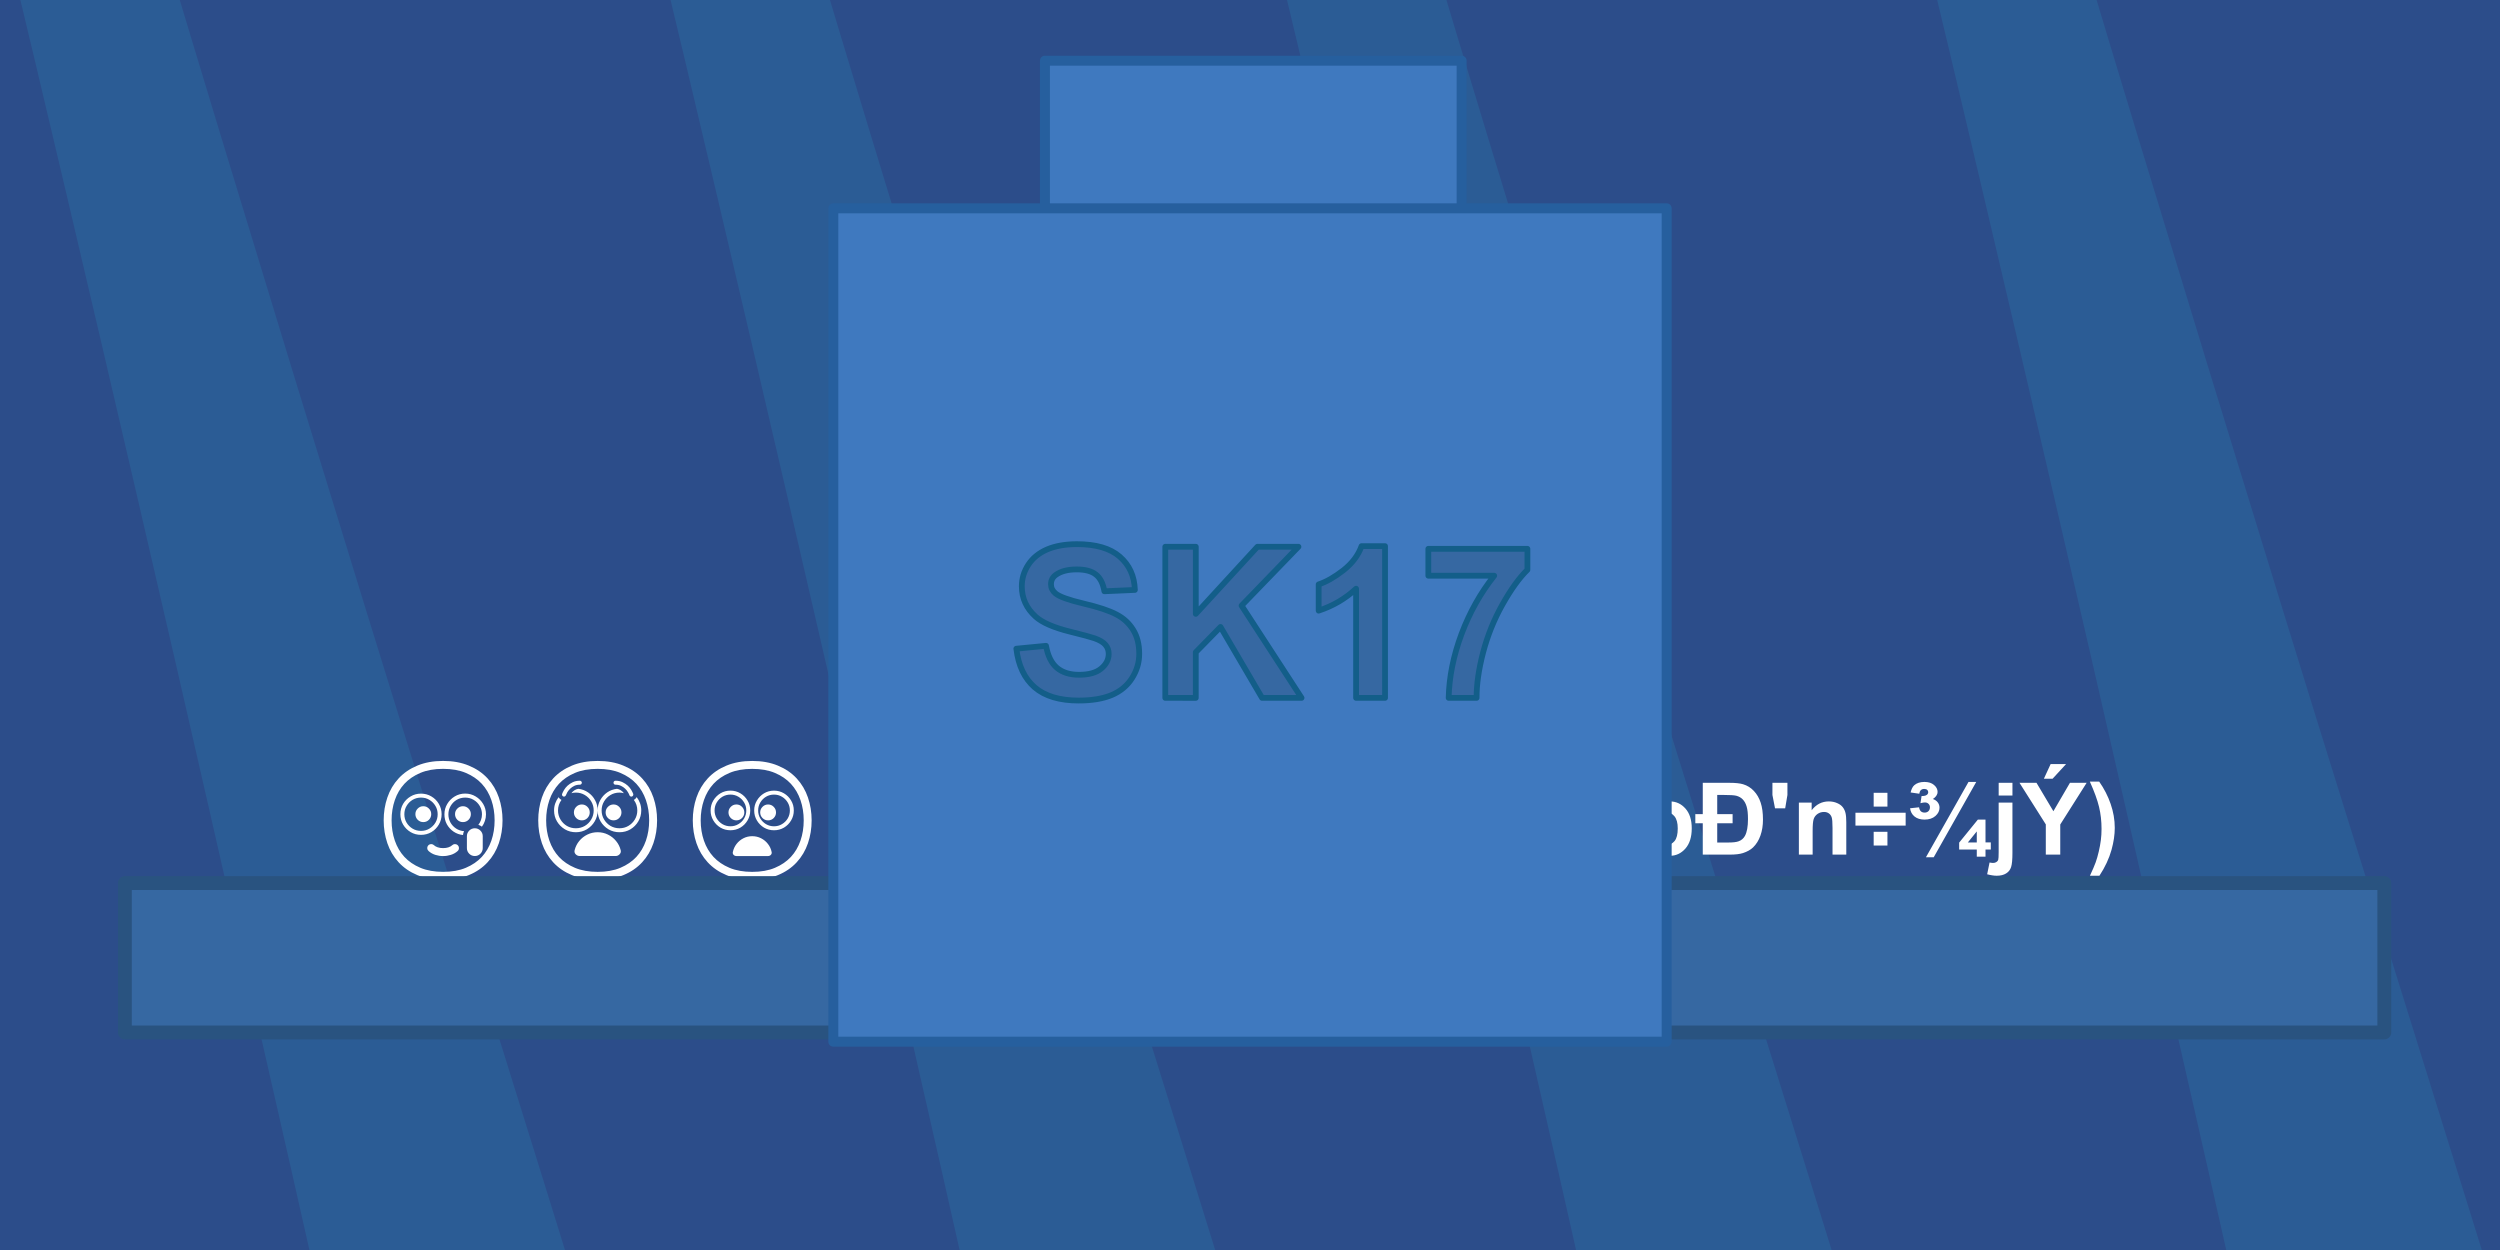 <?xml version="1.0" encoding="UTF-8" standalone="no"?>
<!-- Created with Inkscape (http://www.inkscape.org/) -->

<svg
   width="300mm"
   height="150mm"
   viewBox="0 0 300 150"
   version="1.1"
   id="svg1"
   inkscape:version="1.4.2 (f4327f4, 2025-05-13)"
   sodipodi:docname="SK17.svg"
   xmlns:inkscape="http://www.inkscape.org/namespaces/inkscape"
   xmlns:sodipodi="http://sodipodi.sourceforge.net/DTD/sodipodi-0.dtd"
   xmlns:xlink="http://www.w3.org/1999/xlink"
   xmlns="http://www.w3.org/2000/svg"
   xmlns:svg="http://www.w3.org/2000/svg">
  <sodipodi:namedview
     id="namedview1"
     pagecolor="#ffffff"
     bordercolor="#cccccc"
     borderopacity="1"
     inkscape:showpageshadow="0"
     inkscape:pageopacity="1"
     inkscape:pagecheckerboard="0"
     inkscape:deskcolor="#d1d1d1"
     inkscape:document-units="mm"
     inkscape:zoom="0.71891835"
     inkscape:cx="621.07192"
     inkscape:cy="75.808331"
     inkscape:window-width="1920"
     inkscape:window-height="1009"
     inkscape:window-x="-8"
     inkscape:window-y="-8"
     inkscape:window-maximized="1"
     inkscape:current-layer="layer1" />
  <defs
     id="defs1">
    <inkscape:path-effect
       effect="skeletal"
       id="path-effect11"
       is_visible="true"
       lpeversion="1"
       pattern="M 0,4.992 C 0,2.236 2.236,0 4.992,0 c 2.756,0 4.992,2.236 4.992,4.992 0,2.756 -2.236,4.992 -4.992,4.992 C 2.236,9.984 0,7.748 0,4.992 Z"
       copytype="single_stretched"
       prop_scale="0.41"
       scale_y_rel="false"
       spacing="0"
       normal_offset="0"
       tang_offset="0"
       prop_units="false"
       vertical_pattern="false"
       hide_knot="false"
       fuse_tolerance="0" />
    <inkscape:path-effect
       effect="skeletal"
       id="path-effect10"
       is_visible="true"
       lpeversion="1"
       pattern="M 0,4.992 C 0,2.236 2.236,0 4.992,0 c 2.756,0 4.992,2.236 4.992,4.992 0,2.756 -2.236,4.992 -4.992,4.992 C 2.236,9.984 0,7.748 0,4.992 Z"
       copytype="single_stretched"
       prop_scale="0.41"
       scale_y_rel="false"
       spacing="0"
       normal_offset="0"
       tang_offset="0"
       prop_units="false"
       vertical_pattern="false"
       hide_knot="false"
       fuse_tolerance="0" />
    <inkscape:path-effect
       effect="skeletal"
       id="path-effect9"
       is_visible="true"
       lpeversion="1"
       pattern="M 0,4.992 C 0,2.236 2.236,0 4.992,0 c 2.756,0 4.992,2.236 4.992,4.992 0,2.756 -2.236,4.992 -4.992,4.992 C 2.236,9.984 0,7.748 0,4.992 Z"
       copytype="single_stretched"
       prop_scale="1.912"
       scale_y_rel="false"
       spacing="0"
       normal_offset="0"
       tang_offset="0"
       prop_units="false"
       vertical_pattern="false"
       hide_knot="false"
       fuse_tolerance="0" />
    <inkscape:path-effect
       effect="skeletal"
       id="path-effect8"
       is_visible="true"
       lpeversion="1"
       pattern="M 0,4.992 C 0,2.236 2.236,0 4.992,0 c 2.756,0 4.992,2.236 4.992,4.992 0,2.756 -2.236,4.992 -4.992,4.992 C 2.236,9.984 0,7.748 0,4.992 Z"
       copytype="single_stretched"
       prop_scale="1.912"
       scale_y_rel="false"
       spacing="0"
       normal_offset="0"
       tang_offset="0"
       prop_units="false"
       vertical_pattern="false"
       hide_knot="false"
       fuse_tolerance="0" />
    <linearGradient
       id="linearGradient7"
       inkscape:collect="always">
      <stop
         style="stop-color:#000000;stop-opacity:1;"
         offset="0"
         id="stop7" />
      <stop
         style="stop-color:#000000;stop-opacity:0;"
         offset="1"
         id="stop8" />
    </linearGradient>
    <linearGradient
       inkscape:collect="always"
       xlink:href="#linearGradient7"
       id="linearGradient8"
       x1="100"
       y1="66.141"
       x2="200"
       y2="66.141"
       gradientUnits="userSpaceOnUse" />
  </defs>
  <rect
     style="fill:#2c4d8a;stroke-width:2.646;stroke-linejoin:round;fill-opacity:1"
     id="rect1"
     width="308.041"
     height="156.045"
     x="-4.416"
     y="-2.576" />
  <g
     inkscape:groupmode="layer"
     id="layer2"
     inkscape:label="Слой 2">
    <path
       style="fill:#2b5c95;fill-opacity:1;stroke:none;stroke-width:3.422;stroke-linejoin:round;stroke-dasharray:none;stroke-opacity:1"
       d="m 47.717,194.848 c 0.499,-0.499 0.908,-2.371 0.908,-4.16 0,-2.711 -0.244,-3.253 -1.462,-3.253 -1.756,0 -1.264,1.639 -6.464,-21.559 C 36.274,146.137 35.204,141.418 25.172,97.417 14.354,49.97 -0.792,-14.307 -2.812,-21.341 c -0.417,-1.453 -0.759,-2.911 -0.759,-3.239 0,-0.328 3.99,-0.5 8.867,-0.383 l 8.867,0.213 5.542,18.533 C 27.25,19.01 42.638,69.266 51.668,98.173 c 7.397,23.679 21.64,69.52 22.387,72.052 0.325,1.104 -0.108,1.324 -2.605,1.324 h -2.995 l -1.298,5.295 c -0.714,2.912 -1.55,5.295 -1.859,5.295 -0.309,0 -1.038,-2.298 -1.621,-5.106 -1.038,-5.006 -1.109,-5.111 -3.62,-5.351 -2.352,-0.225 -2.523,-0.101 -2.098,1.513 0.255,0.967 1.37,5.587 2.479,10.268 l 2.015,8.51 h 2.512 c 2.365,0 2.578,-0.224 3.653,-3.842 0.627,-2.113 1.368,-5.051 1.645,-6.53 0.619,-3.299 1.117,-2.475 3.004,4.967 l 1.41,5.564 3.238,-0.365 c 1.781,-0.201 3.242,-0.151 3.248,0.109 0.006,0.261 0.216,1.24 0.466,2.176 l 0.456,1.702 H 64.447 c -13.718,0 -17.436,-0.202 -16.73,-0.908 z"
       id="path11" />
    <path
       style="fill:#2b5c95;fill-opacity:1;stroke:none;stroke-width:3.422;stroke-linejoin:round;stroke-dasharray:none;stroke-opacity:1"
       d="m 125.739,194.848 c 0.499,-0.499 0.908,-2.371 0.908,-4.16 0,-2.711 -0.244,-3.253 -1.462,-3.253 -1.756,0 -1.264,1.639 -6.464,-21.559 -4.424,-19.739 -5.495,-24.458 -15.527,-68.459 C 92.377,49.97 77.231,-14.307 75.21,-21.341 c -0.417,-1.453 -0.759,-2.911 -0.759,-3.239 0,-0.328 3.99,-0.5 8.867,-0.383 l 8.867,0.213 5.542,18.533 C 105.273,19.01 120.66,69.266 129.691,98.173 c 7.397,23.679 21.64,69.52 22.387,72.052 0.325,1.104 -0.108,1.324 -2.605,1.324 h -2.995 l -1.298,5.295 c -0.714,2.912 -1.55,5.295 -1.859,5.295 -0.309,0 -1.038,-2.298 -1.621,-5.106 -1.038,-5.006 -1.109,-5.111 -3.62,-5.351 -2.352,-0.225 -2.523,-0.101 -2.098,1.513 0.255,0.967 1.37,5.587 2.478,10.268 l 2.015,8.51 h 2.512 c 2.365,0 2.578,-0.224 3.653,-3.842 0.627,-2.113 1.368,-5.051 1.645,-6.53 0.619,-3.299 1.117,-2.475 3.004,4.967 l 1.41,5.564 3.238,-0.365 c 1.781,-0.201 3.242,-0.151 3.248,0.109 0.006,0.261 0.216,1.24 0.466,2.176 l 0.456,1.702 h -17.638 c -13.718,0 -17.436,-0.202 -16.73,-0.908 z"
       id="path12" />
    <path
       style="fill:#2b5c95;fill-opacity:1;stroke:none;stroke-width:3.422;stroke-linejoin:round;stroke-dasharray:none;stroke-opacity:1"
       d="m 199.713,194.848 c 0.499,-0.499 0.908,-2.371 0.908,-4.16 0,-2.711 -0.244,-3.253 -1.462,-3.253 -1.756,0 -1.264,1.639 -6.464,-21.559 -4.424,-19.739 -5.495,-24.458 -15.527,-68.459 -10.817,-47.447 -25.963,-111.724 -27.984,-118.758 -0.417,-1.453 -0.759,-2.911 -0.759,-3.239 0,-0.328 3.99,-0.5 8.867,-0.383 l 8.867,0.213 5.542,18.533 c 7.544,25.227 22.932,75.483 31.962,104.39 7.397,23.679 21.64,69.52 22.387,72.052 0.325,1.104 -0.108,1.324 -2.605,1.324 h -2.995 l -1.298,5.295 c -0.714,2.912 -1.55,5.295 -1.859,5.295 -0.309,0 -1.038,-2.298 -1.621,-5.106 -1.038,-5.006 -1.109,-5.111 -3.62,-5.351 -2.352,-0.225 -2.523,-0.101 -2.098,1.513 0.255,0.967 1.37,5.587 2.479,10.268 l 2.015,8.51 h 2.512 c 2.365,0 2.578,-0.224 3.653,-3.842 0.627,-2.113 1.368,-5.051 1.645,-6.53 0.619,-3.299 1.117,-2.475 3.004,4.967 l 1.41,5.564 3.238,-0.365 c 1.781,-0.201 3.242,-0.151 3.248,0.109 0.006,0.261 0.216,1.24 0.466,2.176 l 0.456,1.702 h -17.638 c -13.718,0 -17.436,-0.202 -16.73,-0.908 z"
       id="path13" />
    <path
       style="fill:#2b5c95;fill-opacity:1;stroke:none;stroke-width:3.422;stroke-linejoin:round;stroke-dasharray:none;stroke-opacity:1"
       d="m 277.735,194.848 c 0.499,-0.499 0.908,-2.371 0.908,-4.16 0,-2.711 -0.244,-3.253 -1.462,-3.253 -1.756,0 -1.264,1.639 -6.464,-21.559 -4.424,-19.739 -5.495,-24.458 -15.527,-68.459 -10.817,-47.447 -25.963,-111.724 -27.984,-118.758 -0.417,-1.453 -0.759,-2.911 -0.759,-3.239 0,-0.328 3.99,-0.5 8.867,-0.383 l 8.867,0.213 5.542,18.533 c 7.544,25.227 22.932,75.483 31.962,104.39 7.397,23.679 21.64,69.52 22.387,72.052 0.325,1.104 -0.108,1.324 -2.605,1.324 h -2.995 l -1.298,5.295 c -0.714,2.912 -1.55,5.295 -1.859,5.295 -0.309,0 -1.038,-2.298 -1.621,-5.106 -1.038,-5.006 -1.109,-5.111 -3.62,-5.351 -2.352,-0.225 -2.523,-0.101 -2.098,1.513 0.255,0.967 1.37,5.587 2.478,10.268 l 2.015,8.51 h 2.512 c 2.365,0 2.578,-0.224 3.653,-3.842 0.627,-2.113 1.368,-5.051 1.645,-6.53 0.619,-3.299 1.117,-2.475 3.004,4.967 l 1.41,5.564 3.238,-0.365 c 1.781,-0.201 3.242,-0.151 3.248,0.109 0.006,0.261 0.216,1.24 0.466,2.176 l 0.456,1.702 h -17.638 c -13.718,0 -17.436,-0.202 -16.73,-0.908 z"
       id="path14" />
  </g>
  <g
     inkscape:label="Слой 1"
     inkscape:groupmode="layer"
     id="layer1">
    <path
       d="m 134.047,102.555 4.02,-8.617 h 7.782 v 1.458 h -4.267 v 1.916 h 3.932 v 1.458 h -3.932 v 2.333 h 4.426 v 1.452 h -6.166 v -2.028 H 136.857 l -0.882,2.028 z m 3.45,-3.533 h 2.363 v -3.779 h -0.676 z m 9.969,3.533 V 93.938 h 1.74 v 1.622 h 1.052 q 1.587,0 2.075,0.129 0.741,0.2 1.234,0.852 0.5,0.647 0.5,1.675 0,0.788 -0.288,1.328 -0.288,0.541 -0.735,0.852 -0.441,0.312 -0.899,0.406 -0.623,0.129 -1.804,0.129 h -1.134 v 1.622 z m 1.74,-5.537 v 2.451 h 0.952 q 0.976,0 1.24,-0.065 0.364,-0.088 0.617,-0.388 0.259,-0.3 0.259,-0.793 0,-0.4 -0.206,-0.694 -0.2,-0.3 -0.494,-0.406 -0.288,-0.106 -1.528,-0.106 z m 11.955,5.537 h -1.652 v -3.186 q 0,-1.011 -0.106,-1.305 -0.106,-0.3 -0.347,-0.464 -0.235,-0.165 -0.57,-0.165 -0.429,0 -0.77,0.235 -0.341,0.235 -0.47,0.623 -0.123,0.388 -0.123,1.434 v 2.827 h -1.652 v -6.242 h 1.534 v 0.917 q 0.817,-1.058 2.057,-1.058 0.547,0 0.999,0.2 0.453,0.194 0.682,0.5 0.235,0.306 0.323,0.694 0.094,0.388 0.094,1.111 z m -4.12,-7.083 h -0.752 q -0.006,-0.135 -0.006,-0.212 0,-0.617 0.3,-0.946 0.3,-0.335 0.77,-0.335 0.206,0 0.382,0.047 0.176,0.041 0.641,0.253 0.47,0.206 0.735,0.206 0.188,0 0.312,-0.118 0.129,-0.118 0.165,-0.394 h 0.764 q -0.006,0.793 -0.3,1.134 -0.288,0.341 -0.746,0.341 -0.2,0 -0.394,-0.041 -0.135,-0.035 -0.676,-0.241 -0.541,-0.206 -0.788,-0.206 -0.188,0 -0.294,0.118 -0.106,0.112 -0.112,0.394 z m 6.031,0.076 0.811,-1.757 h 1.851 l -1.616,1.757 z m 3.444,4.79 1.646,-0.17 q 0.07,0.558 0.417,0.888 0.347,0.323 0.799,0.323 0.517,0 0.876,-0.417 0.359,-0.423 0.359,-1.27 0,-0.793 -0.359,-1.187 -0.353,-0.4 -0.923,-0.4 -0.711,0 -1.275,0.629 l -1.34,-0.194 0.846,-4.485 h 4.367 v 1.546 h -3.115 l -0.259,1.464 q 0.552,-0.276 1.129,-0.276 1.099,0 1.863,0.799 0.764,0.799 0.764,2.075 0,1.064 -0.617,1.899 -0.841,1.14 -2.333,1.14 -1.193,0 -1.946,-0.641 -0.752,-0.641 -0.899,-1.722 z m 10.533,-2.551 -1.07,3.538 q 0.129,0.024 0.264,0.024 0.464,0 0.764,-0.265 0.306,-0.27 0.429,-0.923 l 1.622,0.276 q -0.253,1.117 -0.97,1.687 -0.717,0.57 -1.916,0.57 -0.294,0 -0.594,-0.041 l -0.688,2.269 -0.717,-0.2 0.682,-2.263 q -0.811,-0.353 -1.252,-1.152 -0.435,-0.805 -0.435,-1.899 0,-1.522 0.817,-2.38 0.817,-0.858 2.204,-0.858 0.265,0 0.553,0.035 l 0.664,-2.21 0.723,0.206 -0.658,2.181 q 1.111,0.423 1.505,1.775 l -1.628,0.294 q -0.07,-0.423 -0.3,-0.664 z m -0.688,-0.312 q -0.076,-0.006 -0.141,-0.006 -0.623,0 -0.993,0.429 -0.364,0.429 -0.364,1.428 0,1.14 0.447,1.646 z m 9.099,3.544 v 1.534 h -5.79 q 0.094,-0.87 0.564,-1.646 0.47,-0.782 1.857,-2.069 1.117,-1.04 1.37,-1.411 0.341,-0.511 0.341,-1.011 0,-0.553 -0.3,-0.846 -0.294,-0.3 -0.817,-0.3 -0.517,0 -0.823,0.312 -0.306,0.312 -0.353,1.034 l -1.646,-0.165 q 0.147,-1.364 0.923,-1.957 0.776,-0.594 1.94,-0.594 1.275,0 2.004,0.688 0.729,0.688 0.729,1.71 0,0.582 -0.212,1.111 -0.206,0.523 -0.658,1.099 -0.3,0.382 -1.081,1.099 -0.782,0.717 -0.993,0.952 -0.206,0.235 -0.335,0.458 z m 3.521,-2.739 h -1.117 v -3.015 q -0.553,0.382 -1.258,0.576 v -0.911 q 0.558,-0.159 1.011,-0.511 0.317,-0.247 0.458,-0.588 h 0.905 z m 0.018,4.591 h -0.935 l 5.108,-9.04 h 0.935 z m 5.313,-0.07 v -0.858 h -2.116 v -0.829 l 2.245,-2.763 h 0.917 V 101.091 h 0.629 v 0.852 h -0.629 v 0.858 z m 0,-1.71 v -1.322 l -1.076,1.322 z m 2.61,-4.779 h 1.54 v 0.917 q 0.3,-0.47 0.811,-0.764 0.511,-0.294 1.134,-0.294 1.087,0 1.846,0.852 0.758,0.852 0.758,2.375 0,1.563 -0.764,2.433 -0.764,0.864 -1.851,0.864 -0.517,0 -0.94,-0.206 -0.417,-0.206 -0.882,-0.705 v 3.145 h -1.652 z m 1.634,3.015 q 0,1.052 0.417,1.558 0.417,0.5 1.017,0.5 0.576,0 0.958,-0.458 0.382,-0.464 0.382,-1.516 0,-0.982 -0.394,-1.458 -0.394,-0.476 -0.976,-0.476 -0.605,0 -1.005,0.47 -0.4,0.464 -0.4,1.381 z m 5.778,-5.39 h 3.174 q 1.093,0 1.658,0.17 0.764,0.229 1.305,0.811 0.541,0.576 0.811,1.399 0.276,0.823 0.276,2.034 0,1.064 -0.306,1.922 -0.3,0.852 -0.888,1.422 -0.453,0.429 -1.217,0.676 -0.576,0.182 -1.546,0.182 h -3.268 v -3.762 h -0.893 v -1.093 h 0.893 z m 1.734,1.458 v 2.304 h 1.846 v 1.093 h -1.846 v 2.31 h 1.305 q 0.864,0 1.246,-0.141 0.505,-0.176 0.77,-0.647 0.37,-0.664 0.37,-2.028 0,-0.97 -0.159,-1.493 -0.153,-0.529 -0.458,-0.852 -0.3,-0.323 -0.788,-0.453 -0.376,-0.094 -1.499,-0.094 z m 6.936,1.605 -0.312,-1.605 V 93.938 h 1.799 v 1.458 l -0.27,1.605 z m 8.552,5.554 h -1.652 v -3.186 q 0,-1.011 -0.106,-1.305 -0.106,-0.3 -0.347,-0.464 -0.235,-0.165 -0.57,-0.165 -0.429,0 -0.77,0.235 -0.341,0.235 -0.47,0.623 -0.123,0.388 -0.123,1.434 v 2.827 h -1.652 v -6.242 h 1.534 v 0.917 q 0.817,-1.058 2.057,-1.058 0.547,0 0.999,0.2 0.453,0.194 0.682,0.5 0.235,0.306 0.323,0.694 0.094,0.388 0.094,1.111 z m 3.286,-5.766 v -1.652 h 1.652 v 1.652 z m -2.187,2.286 v -1.546 h 6.025 v 1.546 z m 2.187,2.392 v -1.652 h 1.652 v 1.652 z m 4.367,-4.473 1.082,-0.118 q 0.047,0.323 0.217,0.482 0.17,0.153 0.447,0.153 0.288,0 0.464,-0.176 0.176,-0.176 0.176,-0.458 0,-0.253 -0.17,-0.417 -0.165,-0.165 -0.435,-0.165 -0.176,0 -0.535,0.088 l 0.135,-0.858 q 0.306,0.006 0.476,-0.059 0.176,-0.071 0.247,-0.17 0.076,-0.106 0.076,-0.235 0,-0.17 -0.123,-0.276 -0.123,-0.112 -0.364,-0.112 -0.241,0 -0.388,0.135 -0.147,0.129 -0.194,0.441 l -1.046,-0.153 q 0.147,-0.605 0.435,-0.864 0.447,-0.4 1.223,-0.4 0.729,0 1.152,0.364 0.429,0.364 0.429,0.835 0,0.223 -0.123,0.411 -0.165,0.264 -0.447,0.435 0.394,0.141 0.594,0.417 0.206,0.27 0.206,0.635 0,0.558 -0.494,0.993 -0.494,0.429 -1.299,0.429 -0.752,0 -1.205,-0.37 -0.453,-0.37 -0.535,-0.987 z m 2.839,5.878 h -0.935 L 236.22,93.832 h 0.929 z m 5.167,-0.07 v -0.858 h -2.116 v -0.829 l 2.245,-2.763 h 0.917 V 101.091 h 0.635 v 0.852 h -0.635 v 0.858 z m 0,-1.71 v -1.322 l -1.07,1.322 z m 2.627,-5.625 V 93.938 h 1.652 v 1.528 z m 1.652,0.846 v 6.048 q 0,1.193 -0.159,1.681 -0.153,0.494 -0.6,0.77 -0.441,0.276 -1.129,0.276 -0.247,0 -0.535,-0.047 -0.282,-0.041 -0.611,-0.129 l 0.288,-1.411 q 0.118,0.024 0.223,0.035 0.1,0.018 0.188,0.018 0.253,0 0.411,-0.112 0.165,-0.106 0.217,-0.259 0.053,-0.153 0.053,-0.917 v -5.954 z m 4.003,6.242 V 98.928 L 242.339,93.938 h 2.04 l 2.028,3.409 1.987,-3.409 h 2.004 l -3.168,5.002 v 3.615 z m -0.229,-9.11 0.811,-1.757 h 1.851 l -1.616,1.757 z m 5.525,11.644 q 0.488,-1.046 0.688,-1.605 0.2,-0.558 0.37,-1.287 0.17,-0.729 0.253,-1.381 0.082,-0.658 0.082,-1.346 0,-1.399 -0.3,-2.645 -0.3,-1.252 -1.105,-3.033 h 1.123 q 0.888,1.264 1.375,2.68 0.494,1.417 0.494,2.874 0,1.228 -0.388,2.633 -0.441,1.575 -1.452,3.109 z"
       id="text5"
       style="font-weight:bold;font-size:12.038px;font-family:Arial;-inkscape-font-specification:'Arial Bold';fill:#ffffff;stroke-width:10.031;stroke-linejoin:round"
       aria-label="ÆÞñ´5¢2¼pÐ'n÷¾jÝ)" />
    <path
       d="m 56.978,99.392 q 0.396,0 0.673,0.284 0.277,0.277 0.277,0.666 v 1.431 q 0,0.389 -0.277,0.673 -0.277,0.277 -0.673,0.277 -0.396,0 -0.673,-0.277 -0.277,-0.284 -0.277,-0.673 v -1.431 q 0,-0.389 0.277,-0.666 0.277,-0.284 0.673,-0.284 z m -6.181,-0.739 q -0.396,0 -0.673,-0.277 -0.277,-0.284 -0.277,-0.679 0,-0.389 0.277,-0.666 0.277,-0.284 0.673,-0.284 0.396,0 0.673,0.284 0.277,0.277 0.277,0.666 0,0.396 -0.277,0.679 -0.277,0.277 -0.673,0.277 z m -0.277,1.53 q -0.686,0 -1.247,-0.33 -0.561,-0.336 -0.897,-0.897 -0.33,-0.561 -0.33,-1.247 0,-0.686 0.33,-1.247 0.336,-0.561 0.897,-0.89 0.561,-0.336 1.247,-0.336 0.686,0 1.247,0.336 0.561,0.33 0.89,0.89 0.336,0.561 0.336,1.247 0,0.686 -0.336,1.247 -0.33,0.561 -0.89,0.897 -0.561,0.33 -1.247,0.33 z m 0,-0.475 q 0.554,0 1.003,-0.27 0.455,-0.27 0.726,-0.719 0.27,-0.455 0.27,-1.009 0,-0.554 -0.27,-1.003 -0.27,-0.455 -0.726,-0.726 -0.449,-0.27 -1.003,-0.27 -0.554,0 -1.009,0.27 -0.449,0.27 -0.719,0.726 -0.27,0.449 -0.27,1.003 0,0.554 0.27,1.009 0.27,0.449 0.719,0.719 0.455,0.27 1.009,0.27 z m 7.309,-0.508 q -0.198,-0.145 -0.429,-0.218 0.204,-0.257 0.317,-0.58 0.119,-0.323 0.119,-0.679 0,-0.554 -0.27,-1.009 -0.27,-0.462 -0.732,-0.732 -0.455,-0.27 -1.009,-0.27 -0.561,0 -1.022,0.27 -0.455,0.27 -0.726,0.732 -0.27,0.455 -0.27,1.009 0,0.534 0.251,0.983 0.251,0.442 0.673,0.719 0.429,0.277 0.956,0.317 -0.106,0.218 -0.125,0.462 -0.627,-0.066 -1.135,-0.409 -0.508,-0.35 -0.805,-0.884 -0.29,-0.541 -0.29,-1.187 0,-0.686 0.336,-1.247 0.336,-0.567 0.897,-0.904 0.567,-0.343 1.26,-0.343 0.686,0 1.253,0.343 0.567,0.336 0.904,0.904 0.336,0.561 0.336,1.247 0,0.416 -0.132,0.792 -0.125,0.376 -0.356,0.686 z m -2.276,-0.547 q -0.396,0 -0.673,-0.277 -0.277,-0.284 -0.277,-0.679 0,-0.389 0.277,-0.666 0.277,-0.284 0.673,-0.284 0.396,0 0.673,0.284 0.277,0.277 0.277,0.666 0,0.396 -0.277,0.679 -0.277,0.277 -0.673,0.277 z m -4.162,2.797 q -0.132,0.152 -0.119,0.35 0.013,0.191 0.158,0.323 0.35,0.317 0.811,0.462 0.468,0.145 0.93,0.145 0.462,0 0.93,-0.145 0.468,-0.145 0.818,-0.462 0.145,-0.132 0.152,-0.323 0.013,-0.198 -0.119,-0.35 -0.132,-0.145 -0.33,-0.152 -0.198,-0.013 -0.343,0.119 -0.396,0.356 -1.108,0.356 -0.706,0 -1.108,-0.356 -0.145,-0.132 -0.343,-0.119 -0.198,0.007 -0.33,0.152 z m -3.562,-8.034 q -0.904,0.983 -1.346,2.282 -0.442,1.293 -0.442,2.744 0,1.445 0.442,2.744 0.442,1.299 1.346,2.282 0.91,0.989 2.249,1.544 1.346,0.561 3.094,0.561 1.748,0 3.087,-0.561 1.346,-0.554 2.256,-1.544 0.904,-0.983 1.346,-2.282 0.442,-1.299 0.442,-2.744 0,-1.451 -0.442,-2.744 -0.442,-1.299 -1.346,-2.282 -0.91,-0.989 -2.256,-1.543 -1.339,-0.561 -3.087,-0.561 -1.748,0 -3.094,0.561 -1.339,0.554 -2.249,1.543 z m 0.699,0.64 q 0.759,-0.818 1.913,-1.306 1.154,-0.488 2.731,-0.488 1.583,0 2.731,0.488 1.154,0.488 1.913,1.306 0.759,0.825 1.148,1.952 0.389,1.128 0.389,2.434 0,1.306 -0.389,2.434 -0.389,1.128 -1.148,1.952 -0.759,0.818 -1.913,1.306 -1.148,0.488 -2.731,0.488 -1.576,0 -2.731,-0.488 -1.154,-0.488 -1.913,-1.306 -0.759,-0.825 -1.148,-1.952 -0.389,-1.128 -0.389,-2.434 0,-1.306 0.389,-2.434 0.389,-1.128 1.148,-1.952 z m 19.379,1.372 q -0.033,0.092 -0.125,0.139 -0.086,0.046 -0.178,0.013 -0.092,-0.033 -0.139,-0.119 -0.04,-0.092 -0.013,-0.185 0.073,-0.204 0.231,-0.475 0.158,-0.27 0.416,-0.514 0.264,-0.244 0.633,-0.422 0.369,-0.178 0.851,-0.178 0.099,0 0.165,0.073 0.073,0.066 0.073,0.165 0,0.099 -0.073,0.172 -0.066,0.066 -0.165,0.066 -0.376,0 -0.666,0.139 -0.284,0.139 -0.488,0.336 -0.211,0.198 -0.343,0.422 -0.125,0.218 -0.178,0.369 z m 7.625,0 q 0.033,0.092 0.119,0.139 0.092,0.046 0.185,0.013 0.092,-0.033 0.132,-0.119 0.046,-0.092 0.02,-0.185 -0.073,-0.204 -0.231,-0.475 -0.158,-0.27 -0.416,-0.514 -0.264,-0.244 -0.633,-0.422 -0.369,-0.178 -0.851,-0.178 -0.099,0 -0.172,0.073 -0.066,0.066 -0.066,0.165 0,0.099 0.066,0.172 0.073,0.066 0.172,0.066 0.376,0 0.66,0.139 0.29,0.139 0.495,0.336 0.211,0.198 0.336,0.422 0.132,0.218 0.185,0.369 z m -1.049,6.59 q -0.158,-0.62 -0.561,-1.102 -0.396,-0.488 -0.97,-0.765 -0.567,-0.284 -1.233,-0.284 -0.666,0 -1.24,0.284 -0.567,0.277 -0.97,0.765 -0.396,0.482 -0.554,1.102 -0.073,0.284 0.125,0.495 0.204,0.211 0.501,0.211 h 4.281 q 0.29,0 0.488,-0.211 0.204,-0.211 0.132,-0.495 z m -0.442,-7.361 q 0.495,0.086 0.825,0.528 -0.257,-0.073 -0.528,-0.073 -0.594,0 -1.082,0.29 -0.482,0.29 -0.772,0.778 -0.29,0.482 -0.29,1.075 0,0.587 0.29,1.075 0.29,0.488 0.772,0.778 0.488,0.284 1.082,0.284 0.587,0 1.069,-0.284 0.488,-0.29 0.778,-0.778 0.29,-0.488 0.29,-1.075 0,-0.706 -0.416,-1.266 0.198,-0.099 0.31,-0.284 0.013,-0.02 0.033,-0.053 0.257,0.33 0.402,0.739 0.145,0.409 0.145,0.864 0,0.719 -0.356,1.313 -0.35,0.594 -0.943,0.95 -0.594,0.35 -1.313,0.35 -0.726,0 -1.319,-0.35 -0.594,-0.356 -0.95,-0.95 -0.35,-0.594 -0.35,-1.313 0,0.719 -0.356,1.313 -0.35,0.594 -0.943,0.95 -0.594,0.35 -1.313,0.35 -0.726,0 -1.319,-0.35 -0.594,-0.356 -0.95,-0.95 -0.35,-0.594 -0.35,-1.313 0,-0.455 0.145,-0.857 0.145,-0.409 0.402,-0.739 0.013,0.033 0.026,0.046 0.112,0.191 0.317,0.284 -0.416,0.567 -0.416,1.266 0,0.587 0.29,1.075 0.29,0.488 0.772,0.778 0.488,0.284 1.082,0.284 0.587,0 1.075,-0.284 0.488,-0.29 0.772,-0.778 0.29,-0.488 0.29,-1.075 0,-0.594 -0.29,-1.075 -0.284,-0.488 -0.772,-0.778 -0.488,-0.29 -1.075,-0.29 -0.277,0 -0.541,0.073 0.33,-0.442 0.831,-0.528 0.653,0.073 1.181,0.435 0.528,0.363 0.831,0.93 0.31,0.561 0.31,1.233 0,-0.673 0.31,-1.233 0.31,-0.567 0.831,-0.93 0.528,-0.363 1.181,-0.435 z m -4.222,3.786 q -0.396,0 -0.673,-0.277 -0.277,-0.284 -0.277,-0.673 0,-0.396 0.277,-0.673 0.277,-0.284 0.673,-0.284 0.396,0 0.673,0.284 0.277,0.277 0.277,0.673 0,0.389 -0.277,0.673 -0.277,0.277 -0.673,0.277 z m 3.806,0 q -0.396,0 -0.673,-0.277 -0.277,-0.284 -0.277,-0.673 0,-0.396 0.277,-0.673 0.277,-0.284 0.673,-0.284 0.396,0 0.673,0.284 0.277,0.277 0.277,0.673 0,0.389 -0.277,0.673 -0.277,0.277 -0.673,0.277 z m -7.249,-5.026 q -0.904,0.983 -1.346,2.282 -0.442,1.293 -0.442,2.744 0,1.445 0.442,2.744 0.442,1.299 1.346,2.282 0.91,0.989 2.249,1.544 1.346,0.561 3.094,0.561 1.748,0 3.087,-0.561 1.346,-0.554 2.256,-1.544 0.904,-0.983 1.346,-2.282 0.442,-1.299 0.442,-2.744 0,-1.451 -0.442,-2.744 -0.442,-1.299 -1.346,-2.282 -0.91,-0.989 -2.256,-1.543 -1.339,-0.561 -3.087,-0.561 -1.748,0 -3.094,0.561 -1.339,0.554 -2.249,1.543 z m 0.699,0.64 q 0.759,-0.818 1.913,-1.306 1.154,-0.488 2.731,-0.488 1.583,0 2.731,0.488 1.154,0.488 1.913,1.306 0.759,0.825 1.148,1.952 0.389,1.128 0.389,2.434 0,1.306 -0.389,2.434 -0.389,1.128 -1.148,1.952 -0.759,0.818 -1.913,1.306 -1.148,0.488 -2.731,0.488 -1.576,0 -2.731,-0.488 -1.154,-0.488 -1.913,-1.306 -0.759,-0.825 -1.148,-1.952 -0.389,-1.128 -0.389,-2.434 0,-1.306 0.389,-2.434 0.389,-1.128 1.148,-1.952 z m 25.092,8.667 h -3.799 q -0.198,0 -0.336,-0.139 -0.132,-0.145 -0.092,-0.336 0.112,-0.541 0.442,-0.97 0.336,-0.435 0.825,-0.686 0.488,-0.251 1.062,-0.251 0.574,0 1.062,0.251 0.495,0.251 0.825,0.686 0.336,0.429 0.442,0.97 0.04,0.191 -0.099,0.336 -0.132,0.139 -0.33,0.139 z m -3.799,-4.281 q -0.396,0 -0.673,-0.277 -0.277,-0.284 -0.277,-0.673 0,-0.396 0.277,-0.673 0.277,-0.284 0.673,-0.284 0.396,0 0.673,0.284 0.277,0.277 0.277,0.673 0,0.389 -0.277,0.673 -0.277,0.277 -0.673,0.277 z m -3.094,-1.187 q 0,0.653 0.323,1.194 0.323,0.541 0.857,0.864 0.541,0.317 1.2,0.317 0.653,0 1.194,-0.317 0.541,-0.323 0.857,-0.864 0.323,-0.541 0.323,-1.194 0,-0.66 -0.323,-1.194 -0.317,-0.541 -0.857,-0.864 -0.541,-0.323 -1.194,-0.323 -0.66,0 -1.2,0.323 -0.534,0.323 -0.857,0.864 -0.323,0.534 -0.323,1.194 z m 2.381,-1.906 q 0.521,0 0.95,0.257 0.435,0.257 0.693,0.693 0.257,0.429 0.257,0.956 0,0.521 -0.257,0.956 -0.257,0.429 -0.693,0.686 -0.429,0.257 -0.95,0.257 -0.528,0 -0.963,-0.257 -0.429,-0.257 -0.686,-0.686 -0.257,-0.435 -0.257,-0.956 0,-0.528 0.257,-0.956 0.257,-0.435 0.686,-0.693 0.435,-0.257 0.963,-0.257 z m 4.518,3.094 q -0.396,0 -0.673,-0.277 -0.277,-0.284 -0.277,-0.673 0,-0.396 0.277,-0.673 0.277,-0.284 0.673,-0.284 0.396,0 0.673,0.284 0.277,0.277 0.277,0.673 0,0.389 -0.277,0.673 -0.277,0.277 -0.673,0.277 z m -1.669,-1.187 q 0,0.653 0.323,1.194 0.323,0.541 0.857,0.864 0.541,0.317 1.2,0.317 0.653,0 1.194,-0.317 0.541,-0.323 0.857,-0.864 0.323,-0.541 0.323,-1.194 0,-0.66 -0.323,-1.194 -0.317,-0.541 -0.857,-0.864 -0.541,-0.323 -1.194,-0.323 -0.66,0 -1.2,0.323 -0.534,0.323 -0.857,0.864 -0.323,0.534 -0.323,1.194 z m 2.381,-1.906 q 0.521,0 0.95,0.257 0.435,0.257 0.693,0.693 0.257,0.429 0.257,0.956 0,0.521 -0.257,0.956 -0.257,0.429 -0.693,0.686 -0.429,0.257 -0.95,0.257 -0.528,0 -0.963,-0.257 -0.429,-0.257 -0.686,-0.686 -0.257,-0.435 -0.257,-0.956 0,-0.528 0.257,-0.956 0.257,-0.435 0.686,-0.693 0.435,-0.257 0.963,-0.257 z m -7.962,-1.933 q -0.904,0.983 -1.346,2.282 -0.442,1.293 -0.442,2.744 0,1.445 0.442,2.744 0.442,1.299 1.346,2.282 0.91,0.989 2.249,1.544 1.346,0.561 3.094,0.561 1.748,0 3.087,-0.561 1.346,-0.554 2.256,-1.544 0.904,-0.983 1.346,-2.282 0.442,-1.299 0.442,-2.744 0,-1.451 -0.442,-2.744 -0.442,-1.299 -1.346,-2.282 -0.91,-0.989 -2.256,-1.543 -1.339,-0.561 -3.087,-0.561 -1.748,0 -3.094,0.561 -1.339,0.554 -2.249,1.543 z m 0.699,0.64 q 0.759,-0.818 1.913,-1.306 1.154,-0.488 2.731,-0.488 1.583,0 2.731,0.488 1.154,0.488 1.913,1.306 0.759,0.825 1.148,1.952 0.389,1.128 0.389,2.434 0,1.306 -0.389,2.434 -0.389,1.128 -1.148,1.952 -0.759,0.818 -1.913,1.306 -1.148,0.488 -2.731,0.488 -1.576,0 -2.731,-0.488 -1.154,-0.488 -1.913,-1.306 -0.759,-0.825 -1.148,-1.952 -0.389,-1.128 -0.389,-2.434 0,-1.306 0.389,-2.434 0.389,-1.128 1.148,-1.952 z m 17.849,-0.64 q -0.904,0.983 -1.346,2.282 -0.442,1.293 -0.442,2.744 0,1.445 0.442,2.744 0.442,1.299 1.346,2.282 0.91,0.989 2.249,1.544 1.346,0.561 3.094,0.561 1.748,0 3.087,-0.561 1.346,-0.554 2.256,-1.544 0.904,-0.983 1.346,-2.282 0.442,-1.299 0.442,-2.744 0,-1.451 -0.442,-2.744 -0.442,-1.299 -1.346,-2.282 -0.91,-0.989 -2.256,-1.543 -1.339,-0.561 -3.087,-0.561 -1.748,0 -3.094,0.561 -1.339,0.554 -2.249,1.543 z m 0.699,0.64 q 0.759,-0.818 1.913,-1.306 1.154,-0.488 2.731,-0.488 1.583,0 2.731,0.488 1.154,0.488 1.913,1.306 0.759,0.825 1.148,1.952 0.389,1.128 0.389,2.434 0,1.306 -0.389,2.434 -0.389,1.128 -1.148,1.952 -0.514,0.554 -1.214,0.963 -0.699,0.416 -1.59,0.627 -0.317,0.297 -0.772,0.488 -0.449,0.191 -1.062,0.191 -0.607,0 -1.055,-0.191 -0.449,-0.191 -0.772,-0.482 -0.897,-0.211 -1.603,-0.627 -0.699,-0.409 -1.22,-0.97 -0.759,-0.825 -1.148,-1.952 -0.389,-1.128 -0.389,-2.434 0,-1.306 0.389,-2.434 0.389,-1.128 1.148,-1.952 z m 9.756,2.487 q 0,-0.693 -0.336,-1.26 -0.336,-0.567 -0.904,-0.904 -0.567,-0.336 -1.253,-0.336 -0.693,0 -1.26,0.336 -0.567,0.336 -0.904,0.904 -0.336,0.567 -0.336,1.26 0,0.686 0.336,1.253 0.336,0.567 0.904,0.904 0.567,0.336 1.26,0.336 0.686,0 1.253,-0.336 0.567,-0.336 0.904,-0.904 0.336,-0.567 0.336,-1.253 z m -5.231,0 q 0,-0.693 -0.336,-1.26 -0.336,-0.567 -0.904,-0.904 -0.567,-0.336 -1.253,-0.336 -0.693,0 -1.26,0.336 -0.561,0.336 -0.904,0.904 -0.336,0.567 -0.336,1.26 0,0.686 0.336,1.253 0.343,0.567 0.904,0.904 0.567,0.336 1.26,0.336 0.686,0 1.253,-0.336 0.567,-0.336 0.904,-0.904 0.336,-0.567 0.336,-1.253 z m -0.475,0 q 0,0.554 -0.277,1.016 -0.27,0.455 -0.732,0.732 -0.455,0.27 -1.009,0.27 -0.561,0 -1.022,-0.27 -0.455,-0.277 -0.732,-0.732 -0.27,-0.462 -0.27,-1.016 0,-0.561 0.27,-1.016 0.277,-0.462 0.732,-0.732 0.462,-0.277 1.022,-0.277 0.554,0 1.009,0.277 0.462,0.27 0.732,0.732 0.277,0.455 0.277,1.016 z m 5.231,0 q 0,0.554 -0.277,1.016 -0.27,0.455 -0.732,0.732 -0.455,0.27 -1.009,0.27 -0.561,0 -1.022,-0.27 -0.455,-0.277 -0.732,-0.732 -0.27,-0.462 -0.27,-1.016 0,-0.561 0.27,-1.016 0.277,-0.462 0.732,-0.732 0.462,-0.277 1.022,-0.277 0.554,0 1.009,0.277 0.462,0.27 0.732,0.732 0.277,0.455 0.277,1.016 z m -5.943,-0.007 q 0,-0.435 -0.317,-0.752 -0.31,-0.317 -0.752,-0.317 -0.442,0 -0.759,0.317 -0.31,0.317 -0.31,0.752 0,0.449 0.31,0.765 0.317,0.31 0.759,0.31 0.442,0 0.752,-0.31 0.317,-0.317 0.317,-0.765 z m 4.756,0 q 0,-0.435 -0.317,-0.752 -0.31,-0.317 -0.752,-0.317 -0.442,0 -0.759,0.317 -0.31,0.317 -0.31,0.752 0,0.449 0.31,0.765 0.317,0.31 0.759,0.31 0.442,0 0.752,-0.31 0.317,-0.317 0.317,-0.765 z M 111.64,101.694 q 0.251,-0.442 0.356,-0.858 0.106,-0.422 0.125,-0.693 0.026,-0.277 0.026,-0.277 h -6.656 q 0,0 0.02,0.277 0.02,0.277 0.125,0.699 0.106,0.422 0.363,0.871 0.046,-0.172 0.139,-0.317 0.099,-0.158 0.224,-0.257 0.132,-0.106 0.244,-0.172 0.376,-0.218 0.825,-0.257 0.449,-0.04 0.844,0.099 0.31,0.112 0.541,0.323 0.231,-0.218 0.547,-0.33 0.402,-0.139 0.851,-0.092 0.455,0.04 0.831,0.257 0.106,0.066 0.231,0.172 0.132,0.099 0.231,0.257 0.092,0.139 0.132,0.297 z m -2.823,0.554 q 0,-0.521 -0.336,-0.785 -0.33,-0.264 -0.792,-0.284 -0.462,-0.02 -0.844,0.198 -0.178,0.106 -0.31,0.277 -0.125,0.172 -0.086,0.475 0.02,0.145 0.079,0.442 0.066,0.297 0.211,0.646 0.145,0.35 0.402,0.666 0.264,0.323 0.673,0.528 0.409,0.211 1.009,0.211 0.6,0 1.009,-0.211 0.416,-0.204 0.673,-0.528 0.264,-0.317 0.409,-0.666 0.145,-0.35 0.204,-0.646 0.066,-0.297 0.086,-0.442 0.033,-0.303 -0.099,-0.475 -0.125,-0.172 -0.303,-0.277 -0.383,-0.224 -0.844,-0.204 -0.462,0.02 -0.805,0.284 -0.336,0.264 -0.336,0.792 z"
       id="text7"
       style="font-weight:bold;font-size:13.509px;font-family:Arial;-inkscape-font-specification:'Arial Bold';fill:#ffffff;stroke-width:3.618;stroke-linejoin:round"
       aria-label="🥲😧😦😛" />
    <rect
       style="fill:#3668a2;fill-opacity:1;stroke-width:1.661;stroke-linejoin:round;stroke:#295380;stroke-opacity:1"
       id="rect3"
       width="271.134"
       height="17.929"
       x="14.985"
       y="105.967" />
    <g
       id="g7"
       style="display:inline;stroke:#000000;stroke-opacity:1;stroke-width:0.694;stroke-dasharray:none">
      <rect
         style="display:inline;stroke:#265f9e;stroke-opacity:1;stroke-width:1.197;stroke-dasharray:none;fill:#3f79bf;fill-opacity:1;stroke-linejoin:round"
         id="rect4"
         width="50"
         height="50"
         x="125.394"
         y="7.283" />
      <rect
         style="fill:#3f79bf;fill-opacity:1;stroke-width:1.197;stroke-linejoin:round;stroke:#265f9e;stroke-opacity:1;stroke-dasharray:none"
         id="rect2"
         width="100"
         height="100"
         x="100"
         y="25" />
      <path
         d="m 121.96,77.844 3.563,-0.346 q 0.322,1.794 1.299,2.635 0.99,0.841 2.66,0.841 1.769,0 2.66,-0.742 0.903,-0.755 0.903,-1.757 0,-0.643 -0.383,-1.089 -0.371,-0.458 -1.311,-0.792 -0.643,-0.223 -2.932,-0.792 -2.944,-0.73 -4.132,-1.794 -1.67,-1.497 -1.67,-3.649 0,-1.385 0.779,-2.585 0.792,-1.212 2.264,-1.843 1.484,-0.631 3.575,-0.631 3.414,0 5.133,1.497 1.732,1.497 1.818,3.995 l -3.661,0.161 q -0.235,-1.398 -1.014,-2.004 -0.767,-0.618 -2.313,-0.618 -1.596,0 -2.499,0.656 -0.581,0.421 -0.581,1.126 0,0.643 0.544,1.101 0.693,0.581 3.365,1.212 2.672,0.631 3.946,1.311 1.286,0.668 2.004,1.843 0.73,1.163 0.73,2.882 0,1.559 -0.866,2.919 -0.866,1.361 -2.449,2.029 -1.583,0.656 -3.946,0.656 -3.439,0 -5.282,-1.583 -1.843,-1.596 -2.202,-4.639 z m 17.874,5.9 V 65.611 h 3.661 v 8.053 l 7.397,-8.053 h 4.923 l -6.828,7.063 7.199,11.071 h -4.738 l -4.985,-8.51 -2.969,3.031 v 5.48 z m 26.372,0 h -3.476 V 70.645 q -1.905,1.781 -4.49,2.635 v -3.154 q 1.361,-0.445 2.956,-1.682 1.596,-1.249 2.189,-2.907 h 2.82 z m 5.195,-14.658 V 65.858 H 183.29 v 2.523 q -1.472,1.447 -2.994,4.156 -1.521,2.709 -2.326,5.764 -0.792,3.043 -0.779,5.443 h -3.352 q 0.087,-3.76 1.546,-7.669 1.472,-3.909 3.921,-6.989 z"
         id="text4"
         style="font-weight:bold;font-size:25.333px;font-family:Arial;-inkscape-font-specification:'Arial Bold';fill:#3668a2;stroke:#135e89;stroke-linejoin:round"
         aria-label="SK17" />
    </g>
  </g>
</svg>
